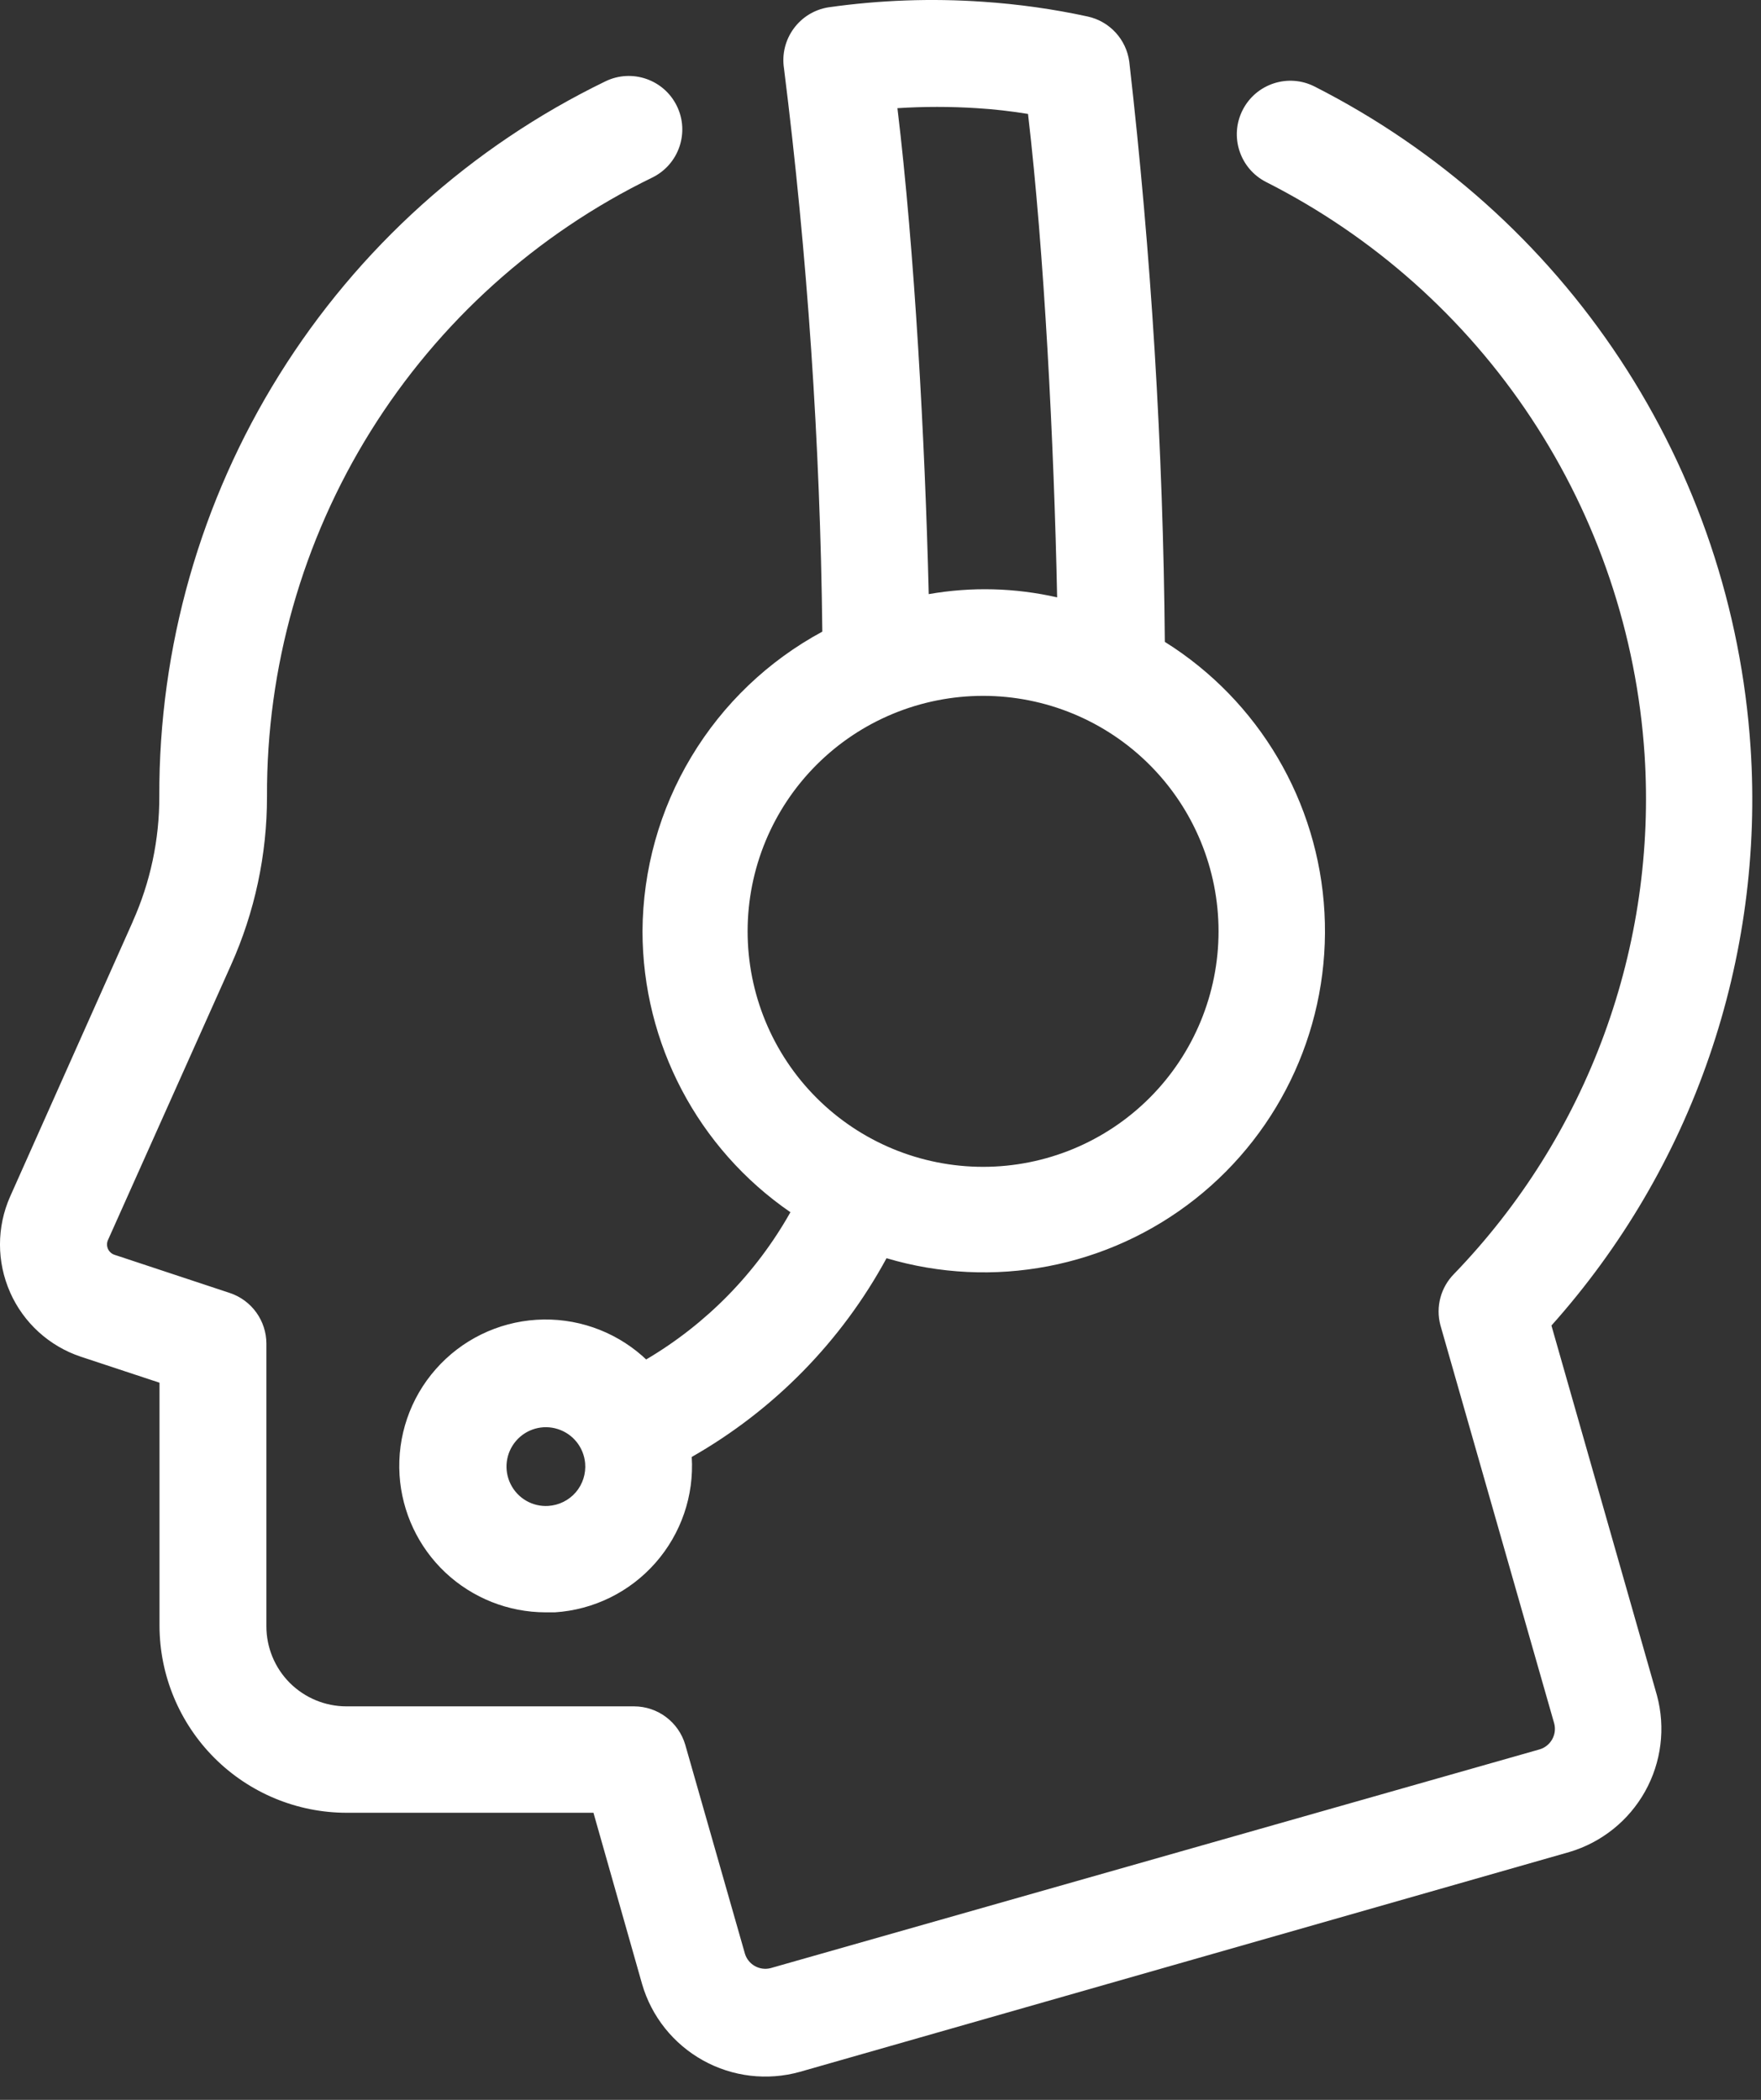 <svg width="26" height="31" viewBox="0 0 26 31" fill="none" xmlns="http://www.w3.org/2000/svg">
<rect x="0" y="0" width="26" height="31" fill="#333333" stroke="none"/>
<path d="M9.486 13.749C9.488 15.406 10.304 16.957 11.67 17.896C11.164 18.796 10.429 19.546 9.54 20.07L9.486 20.02C9.056 19.641 8.493 19.448 7.921 19.484C7.348 19.52 6.814 19.782 6.435 20.212C6.055 20.642 5.863 21.205 5.899 21.777C5.934 22.325 6.176 22.84 6.576 23.216C6.977 23.592 7.505 23.802 8.054 23.803H8.193C8.765 23.766 9.299 23.503 9.677 23.073C10.056 22.643 10.249 22.08 10.213 21.509C11.427 20.818 12.423 19.802 13.089 18.575C14.66 19.042 16.36 18.716 17.646 17.701C18.932 16.686 19.644 15.108 19.555 13.472C19.466 11.836 18.587 10.345 17.198 9.476C17.173 6.614 16.998 3.755 16.673 0.911C16.629 0.582 16.384 0.315 16.06 0.244C15.551 0.133 15.034 0.061 14.515 0.026C13.753 -0.027 12.988 0.001 12.232 0.108C11.803 0.176 11.509 0.579 11.575 1.009C11.921 3.767 12.11 6.544 12.141 9.325C11.342 9.756 10.674 10.394 10.207 11.173C9.739 11.951 9.491 12.841 9.486 13.749L9.486 13.749ZM8.095 22.232H8.095C7.862 22.247 7.643 22.12 7.539 21.91C7.435 21.701 7.466 21.45 7.619 21.272C7.771 21.095 8.015 21.026 8.237 21.098C8.46 21.169 8.618 21.367 8.639 21.6C8.653 21.756 8.603 21.912 8.501 22.031C8.398 22.15 8.252 22.222 8.095 22.232L8.095 22.232ZM13.25 1.597C13.641 1.572 14.032 1.572 14.423 1.597C14.673 1.612 14.925 1.641 15.178 1.682C15.418 3.733 15.561 6.534 15.608 8.819C14.986 8.677 14.341 8.661 13.712 8.771C13.658 6.521 13.503 3.695 13.25 1.597L13.25 1.597ZM14.515 10.273C15.437 10.273 16.321 10.639 16.973 11.291C17.625 11.943 17.991 12.827 17.991 13.749C17.991 14.671 17.625 15.556 16.973 16.208C16.321 16.86 15.437 17.226 14.515 17.226C13.593 17.226 12.708 16.86 12.056 16.208C11.404 15.556 11.038 14.671 11.038 13.749C11.038 12.827 11.404 11.943 12.056 11.291C12.708 10.639 13.593 10.273 14.515 10.273ZM0.149 19.078C-0.05 18.628 -0.05 18.116 0.149 17.666L1.961 13.604L1.96 13.604C2.22 13.024 2.354 12.394 2.352 11.758C2.345 9.558 2.959 7.399 4.124 5.532C5.289 3.664 6.956 2.163 8.936 1.202C9.328 1.01 9.801 1.172 9.993 1.564C10.185 1.955 10.023 2.429 9.631 2.621C7.919 3.454 6.477 4.753 5.47 6.37C4.464 7.986 3.934 9.854 3.942 11.758C3.943 12.615 3.762 13.463 3.411 14.246L1.594 18.307C1.575 18.349 1.576 18.396 1.594 18.438C1.613 18.479 1.648 18.511 1.692 18.525L3.392 19.088C3.715 19.195 3.933 19.497 3.933 19.837V24.009C3.933 24.322 4.057 24.623 4.279 24.845C4.501 25.066 4.801 25.191 5.115 25.191H9.36C9.711 25.191 10.02 25.423 10.118 25.76L11 28.848H11C11.051 29.005 11.215 29.096 11.376 29.056L22.732 25.826C22.895 25.777 22.99 25.608 22.947 25.444L21.266 19.562C21.195 19.292 21.272 19.005 21.468 18.807C22.445 17.795 23.201 16.591 23.685 15.27C24.169 13.95 24.372 12.543 24.281 11.139C24.164 9.366 23.587 7.654 22.607 6.172C21.628 4.69 20.278 3.489 18.693 2.687C18.304 2.489 18.149 2.013 18.347 1.624C18.545 1.235 19.021 1.08 19.41 1.278C21.237 2.206 22.791 3.594 23.919 5.304C25.048 7.015 25.711 8.99 25.846 11.035C25.948 12.581 25.741 14.133 25.236 15.598C24.732 17.064 23.939 18.413 22.906 19.569L24.464 25.03V25.03C24.593 25.508 24.529 26.017 24.288 26.448C24.046 26.88 23.646 27.2 23.172 27.341L11.809 30.587C11.328 30.721 10.814 30.66 10.378 30.417C9.942 30.174 9.619 29.77 9.48 29.291L8.762 26.762H5.118C4.386 26.762 3.683 26.47 3.165 25.952C2.648 25.434 2.356 24.732 2.355 24V20.413L1.196 20.03V20.03C0.728 19.875 0.348 19.529 0.149 19.079L0.149 19.078Z" fill="white"/>
</svg>
